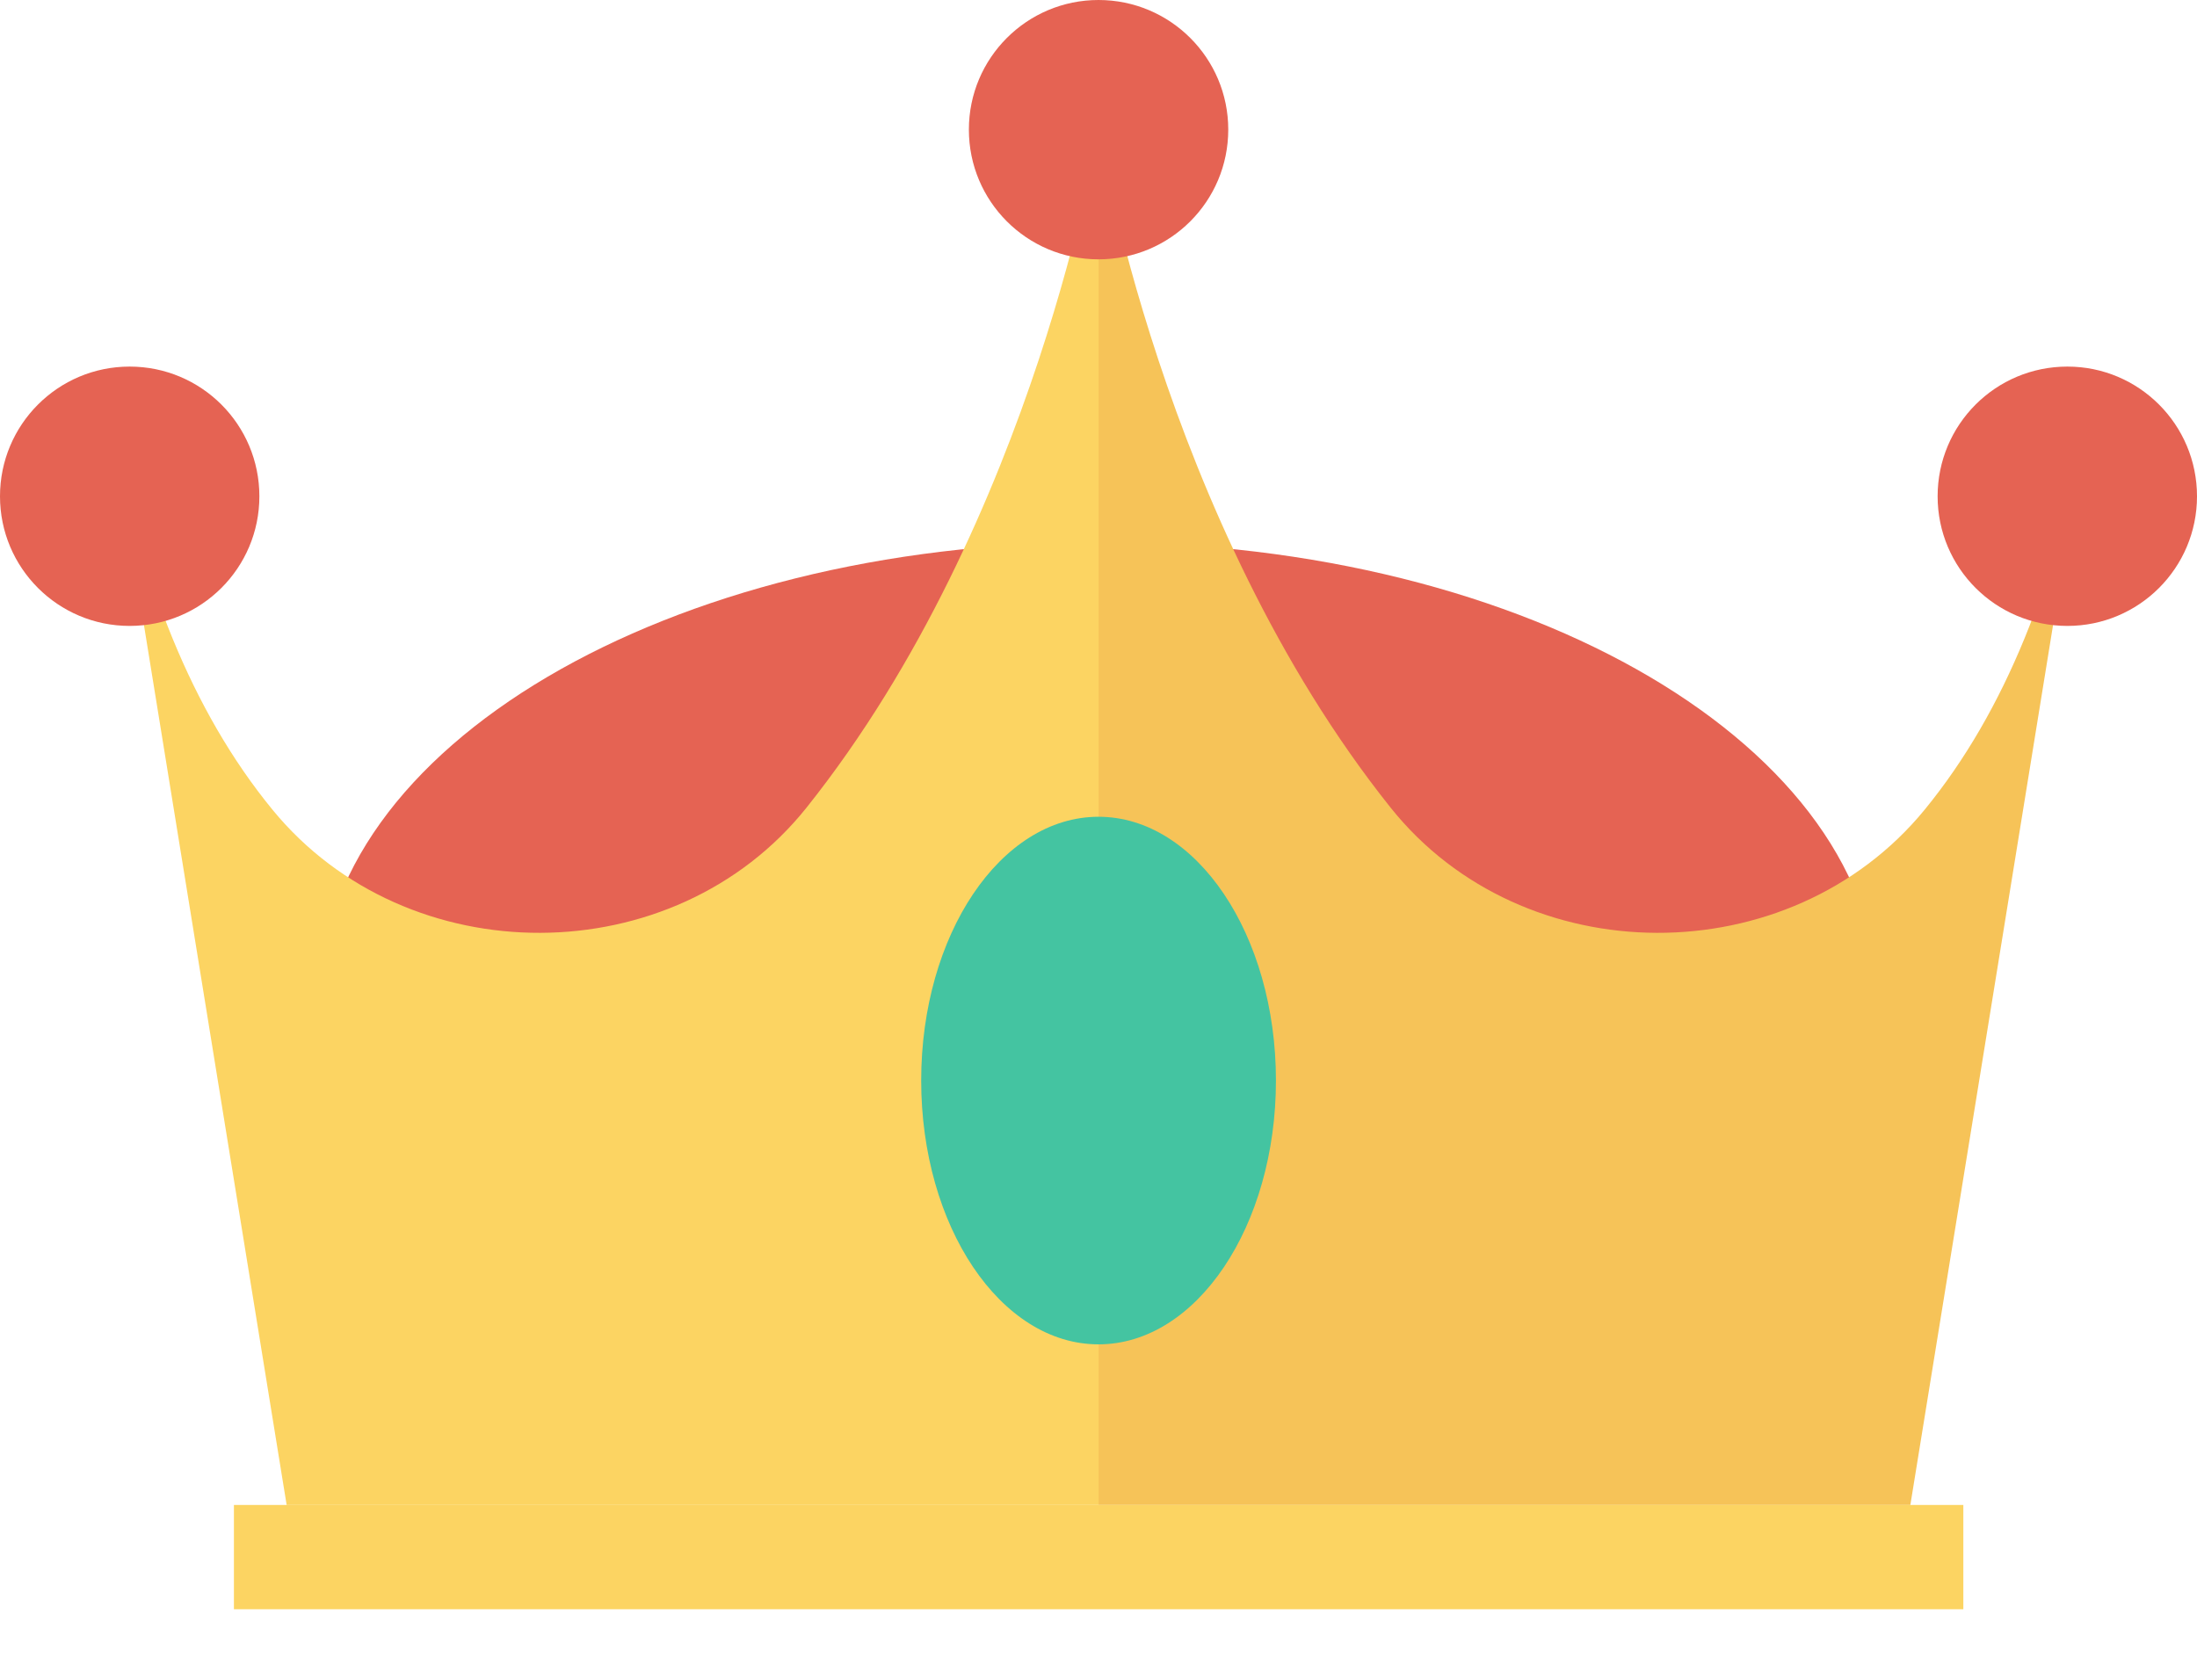 <svg width="17" height="13" viewBox="0 0 17 13" fill="none" xmlns="http://www.w3.org/2000/svg">
<path d="M8.501 11.302C11.831 11.302 14.531 9.712 14.531 7.75C14.531 5.788 11.831 4.197 8.501 4.197C5.17 4.197 2.471 5.788 2.471 7.75C2.471 9.712 5.17 11.302 8.501 11.302Z" fill="#E56353"/>
<path d="M14.782 11.647H8.5V0.994C8.5 0.994 8.984 4.024 10.76 6.25C11.787 7.537 13.847 7.542 14.892 6.267C15.524 5.495 15.909 4.486 16.134 3.309" fill="#F6C358"/>
<path d="M2.218 11.647H8.501V0.994C8.501 0.994 8.016 4.024 6.241 6.25C5.214 7.537 3.154 7.542 2.109 6.267C1.476 5.495 1.092 4.486 0.866 3.309" fill="#FCD462"/>
<path d="M15.192 11.647H1.81V12.454H15.192V11.647Z" fill="#FCD462"/>
<path d="M8.5 2.007C9.055 2.007 9.504 1.558 9.504 1.003C9.504 0.449 9.055 0 8.5 0C7.946 0 7.497 0.449 7.497 1.003C7.497 1.558 7.946 2.007 8.5 2.007Z" fill="#E56353"/>
<path d="M15.997 4.844C16.551 4.844 17 4.395 17 3.841C17 3.286 16.551 2.837 15.997 2.837C15.442 2.837 14.993 3.286 14.993 3.841C14.993 4.395 15.442 4.844 15.997 4.844Z" fill="#E56353"/>
<path d="M1.003 4.844C1.558 4.844 2.007 4.395 2.007 3.841C2.007 3.286 1.558 2.837 1.003 2.837C0.449 2.837 0 3.286 0 3.841C0 4.395 0.449 4.844 1.003 4.844Z" fill="#E56353"/>
<path d="M8.5 10.404C9.258 10.404 9.873 9.49 9.873 8.362C9.873 7.235 9.258 6.321 8.5 6.321C7.742 6.321 7.128 7.235 7.128 8.362C7.128 9.49 7.742 10.404 8.5 10.404Z" fill="#44C4A1"/>
</svg>
